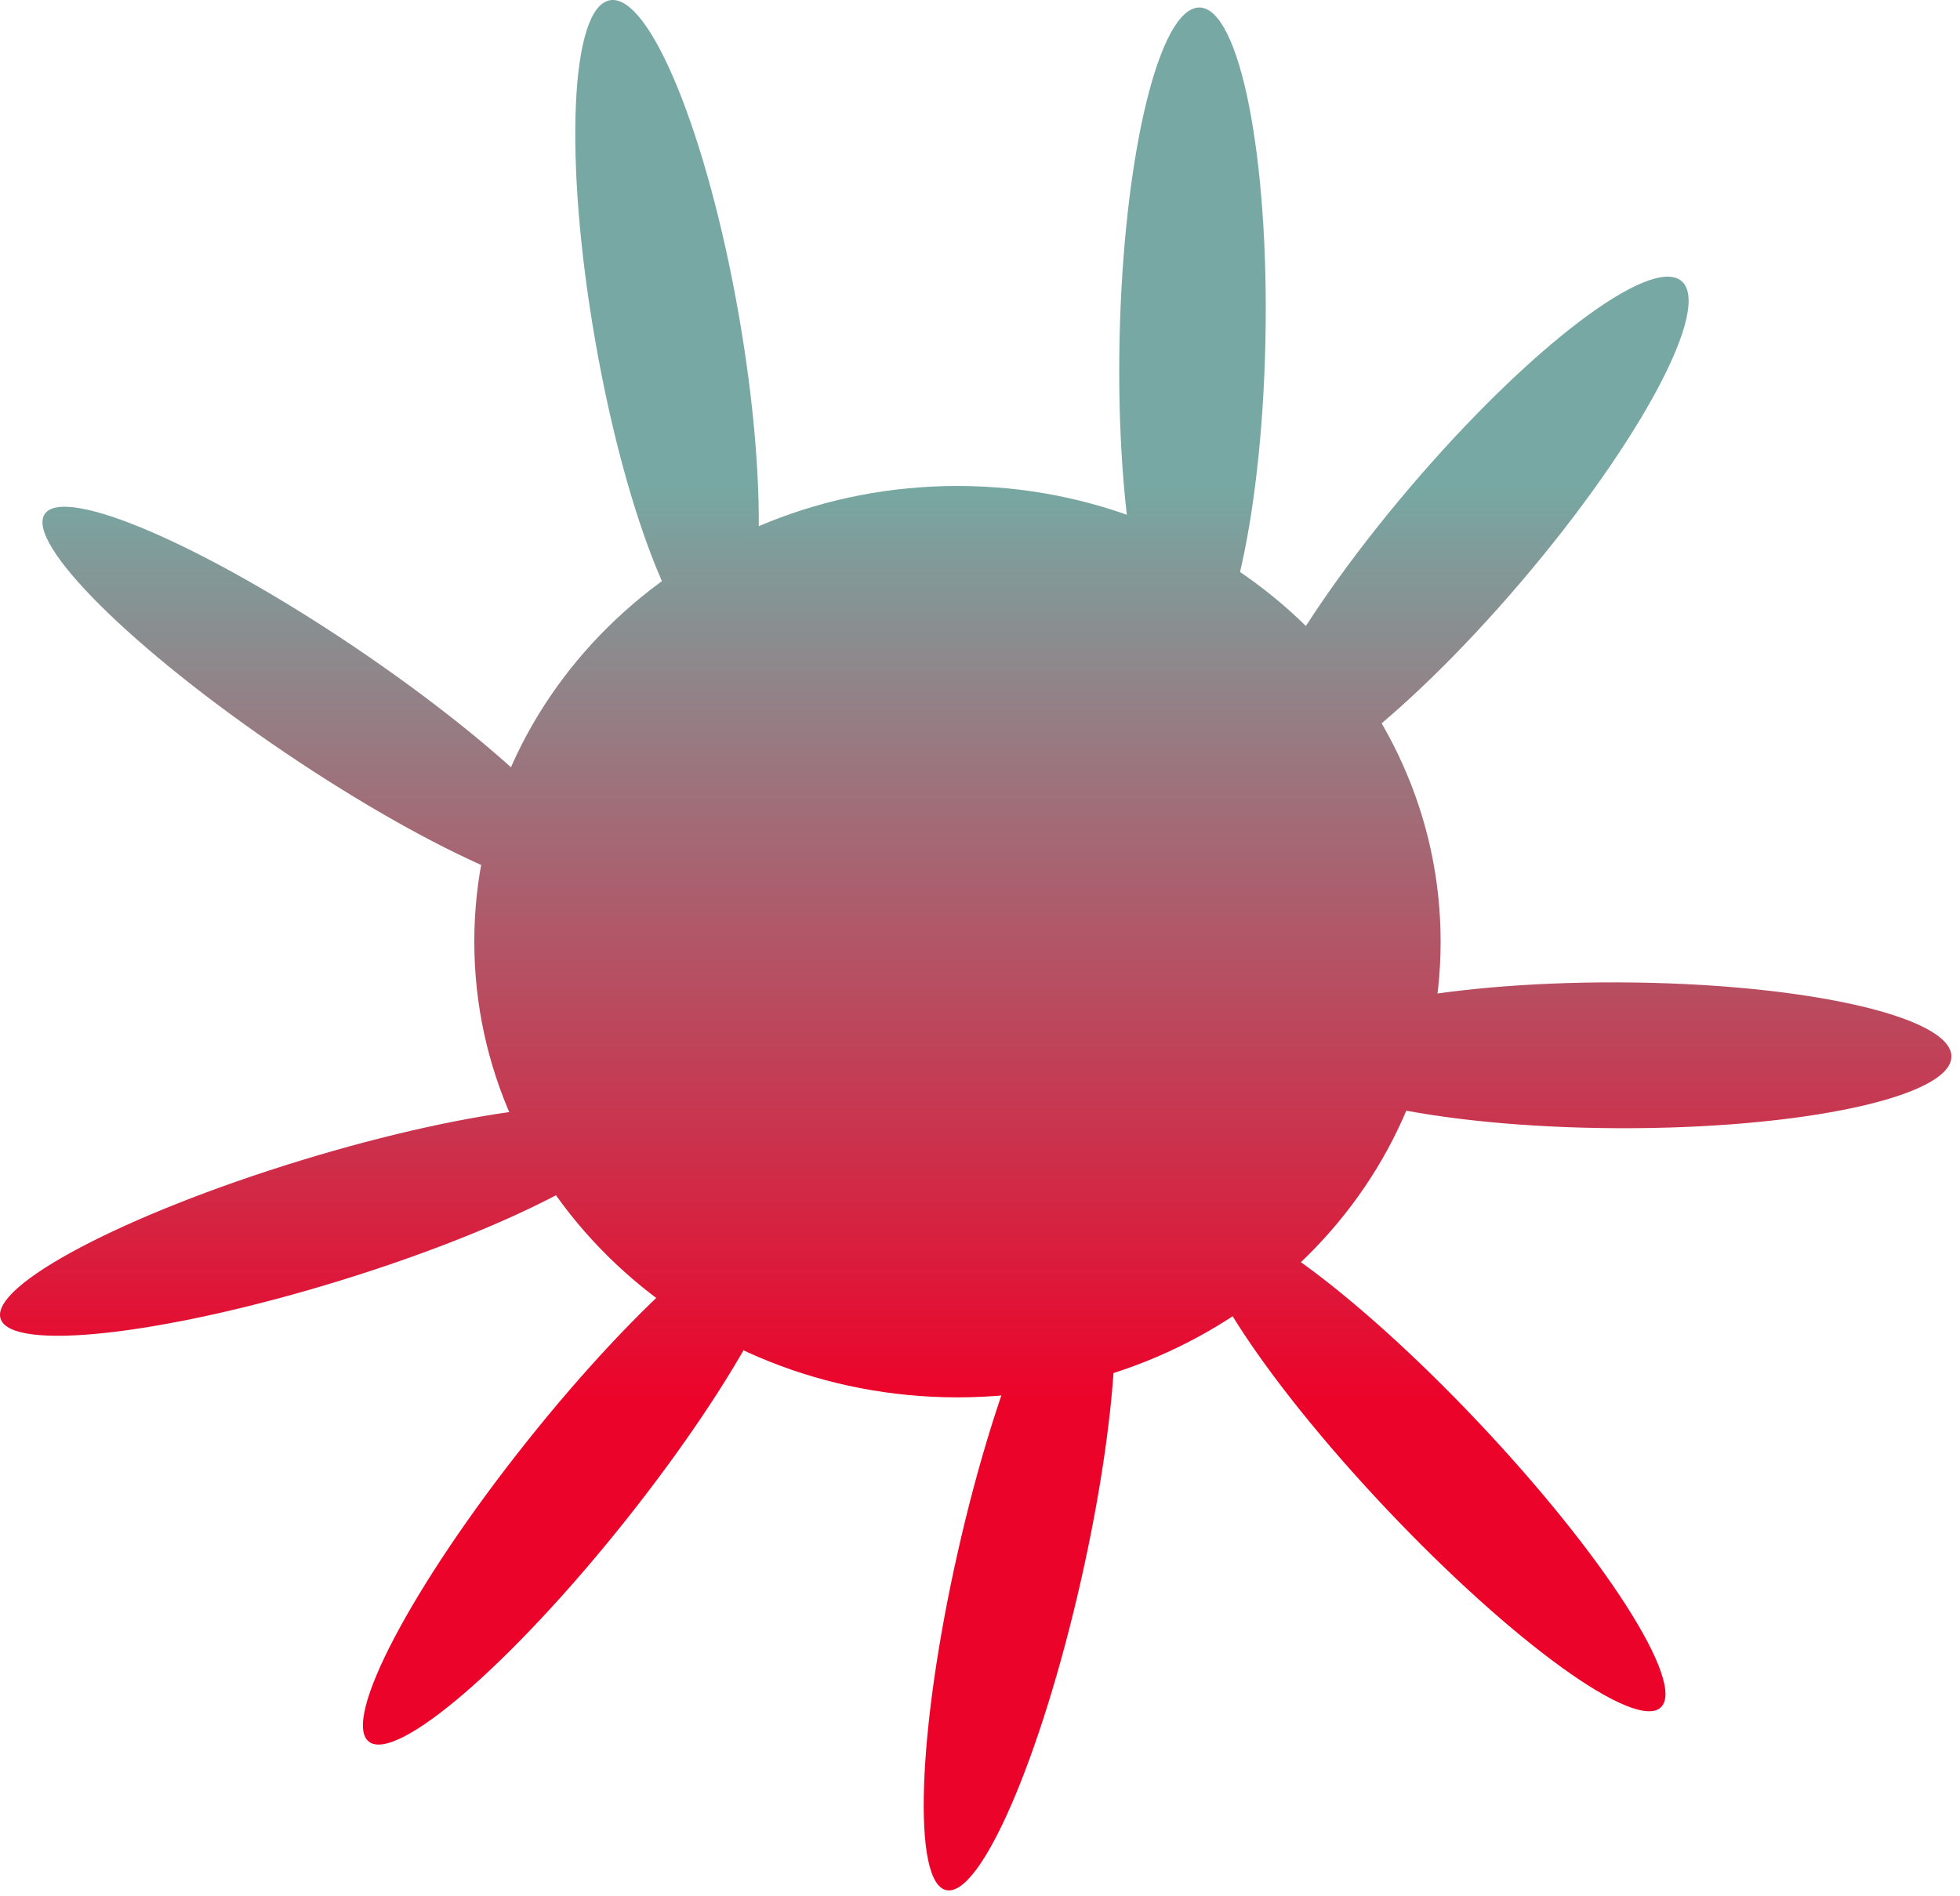 <svg width="215" height="208" viewBox="0 0 215 208" fill="none" xmlns="http://www.w3.org/2000/svg">
<path d="M214.057 115.924C214.041 120.343 197.686 123.864 177.528 123.789C157.37 123.715 141.042 120.073 141.058 115.655C141.074 111.236 157.429 107.715 177.587 107.789C197.745 107.864 214.074 111.506 214.057 115.924Z" fill="url(#paint0_linear_9_127)"/>
<path d="M184.456 30.842C187.82 33.707 179.949 48.47 166.877 63.815C153.805 79.161 140.482 89.278 137.118 86.413C133.755 83.548 141.625 68.785 154.697 53.44C167.769 38.094 181.093 27.977 184.456 30.842Z" fill="url(#paint1_linear_9_127)"/>
<path d="M131.594 0.826C136.011 0.921 139.241 17.336 138.808 37.49C138.375 57.643 134.444 73.904 130.026 73.809C125.609 73.715 122.379 57.3 122.812 37.146C123.245 16.992 127.177 0.731 131.594 0.826Z" fill="url(#paint2_linear_9_127)"/>
<path d="M66.91 0.027C71.263 -0.731 77.594 14.754 81.051 34.614C84.509 54.473 83.783 71.187 79.43 71.945C75.077 72.703 68.746 57.218 65.288 37.358C61.831 17.498 62.557 0.784 66.91 0.027Z" fill="url(#paint3_linear_9_127)"/>
<path d="M119.878 136.182C123.612 137.026 123.039 153.65 118.597 173.313C114.154 192.976 107.526 208.232 103.791 207.388C100.056 206.544 100.629 189.92 105.072 170.257C109.514 150.594 116.143 135.339 119.878 136.182Z" fill="url(#paint4_linear_9_127)"/>
<path d="M4.91 56.399C7.054 53.226 22.332 59.805 39.034 71.092C55.736 82.379 67.538 94.101 65.394 97.273C63.25 100.446 47.972 93.868 31.27 82.58C14.568 71.293 2.766 59.571 4.91 56.399Z" fill="url(#paint5_linear_9_127)"/>
<path d="M85.911 133.972C88.907 136.356 81.159 151.076 68.607 166.849C56.054 182.622 43.449 193.475 40.453 191.091C37.457 188.707 45.204 173.987 57.757 158.214C70.31 142.441 82.915 131.587 85.911 133.972Z" fill="url(#paint6_linear_9_127)"/>
<path d="M0.06 144.677C-1.062 141.016 13.652 133.259 32.926 127.352C52.199 121.444 68.733 119.622 69.855 123.283C70.977 126.944 56.263 134.701 36.989 140.609C17.716 146.517 1.182 148.338 0.06 144.677Z" fill="url(#paint7_linear_9_127)"/>
<path d="M132.054 134.27C134.837 131.64 148.316 141.388 162.158 156.042C176.001 170.696 184.967 184.706 182.184 187.336C179.4 189.965 165.922 180.218 152.079 165.564C138.236 150.91 129.27 136.899 132.054 134.27Z" fill="url(#paint8_linear_9_127)"/>
<path d="M158.028 103.322C158.028 130.937 134.299 153.322 105.028 153.322C75.757 153.322 52.028 130.937 52.028 103.322C52.028 75.708 75.757 53.322 105.028 53.322C134.299 53.322 158.028 75.708 158.028 103.322Z" fill="url(#paint9_linear_9_127)"/>
<defs>
<linearGradient id="paint0_linear_9_127" x1="105.028" y1="53.322" x2="105.028" y2="153.322" gradientUnits="userSpaceOnUse">
<stop stop-color="#77A8A3"/>
<stop offset="1" stop-color="#EC032A"/>
</linearGradient>
<linearGradient id="paint1_linear_9_127" x1="105.028" y1="53.322" x2="105.028" y2="153.322" gradientUnits="userSpaceOnUse">
<stop stop-color="#77A8A3"/>
<stop offset="1" stop-color="#EC032A"/>
</linearGradient>
<linearGradient id="paint2_linear_9_127" x1="105.028" y1="53.322" x2="105.028" y2="153.322" gradientUnits="userSpaceOnUse">
<stop stop-color="#77A8A3"/>
<stop offset="1" stop-color="#EC032A"/>
</linearGradient>
<linearGradient id="paint3_linear_9_127" x1="105.028" y1="53.322" x2="105.028" y2="153.322" gradientUnits="userSpaceOnUse">
<stop stop-color="#77A8A3"/>
<stop offset="1" stop-color="#EC032A"/>
</linearGradient>
<linearGradient id="paint4_linear_9_127" x1="105.028" y1="53.322" x2="105.028" y2="153.322" gradientUnits="userSpaceOnUse">
<stop stop-color="#77A8A3"/>
<stop offset="1" stop-color="#EC032A"/>
</linearGradient>
<linearGradient id="paint5_linear_9_127" x1="105.028" y1="53.322" x2="105.028" y2="153.322" gradientUnits="userSpaceOnUse">
<stop stop-color="#77A8A3"/>
<stop offset="1" stop-color="#EC032A"/>
</linearGradient>
<linearGradient id="paint6_linear_9_127" x1="105.028" y1="53.322" x2="105.028" y2="153.322" gradientUnits="userSpaceOnUse">
<stop stop-color="#77A8A3"/>
<stop offset="1" stop-color="#EC032A"/>
</linearGradient>
<linearGradient id="paint7_linear_9_127" x1="105.028" y1="53.322" x2="105.028" y2="153.322" gradientUnits="userSpaceOnUse">
<stop stop-color="#77A8A3"/>
<stop offset="1" stop-color="#EC032A"/>
</linearGradient>
<linearGradient id="paint8_linear_9_127" x1="105.028" y1="53.322" x2="105.028" y2="153.322" gradientUnits="userSpaceOnUse">
<stop stop-color="#77A8A3"/>
<stop offset="1" stop-color="#EC032A"/>
</linearGradient>
<linearGradient id="paint9_linear_9_127" x1="105.028" y1="53.322" x2="105.028" y2="153.322" gradientUnits="userSpaceOnUse">
<stop stop-color="#77A8A3"/>
<stop offset="1" stop-color="#EC032A"/>
</linearGradient>
</defs>
</svg>
